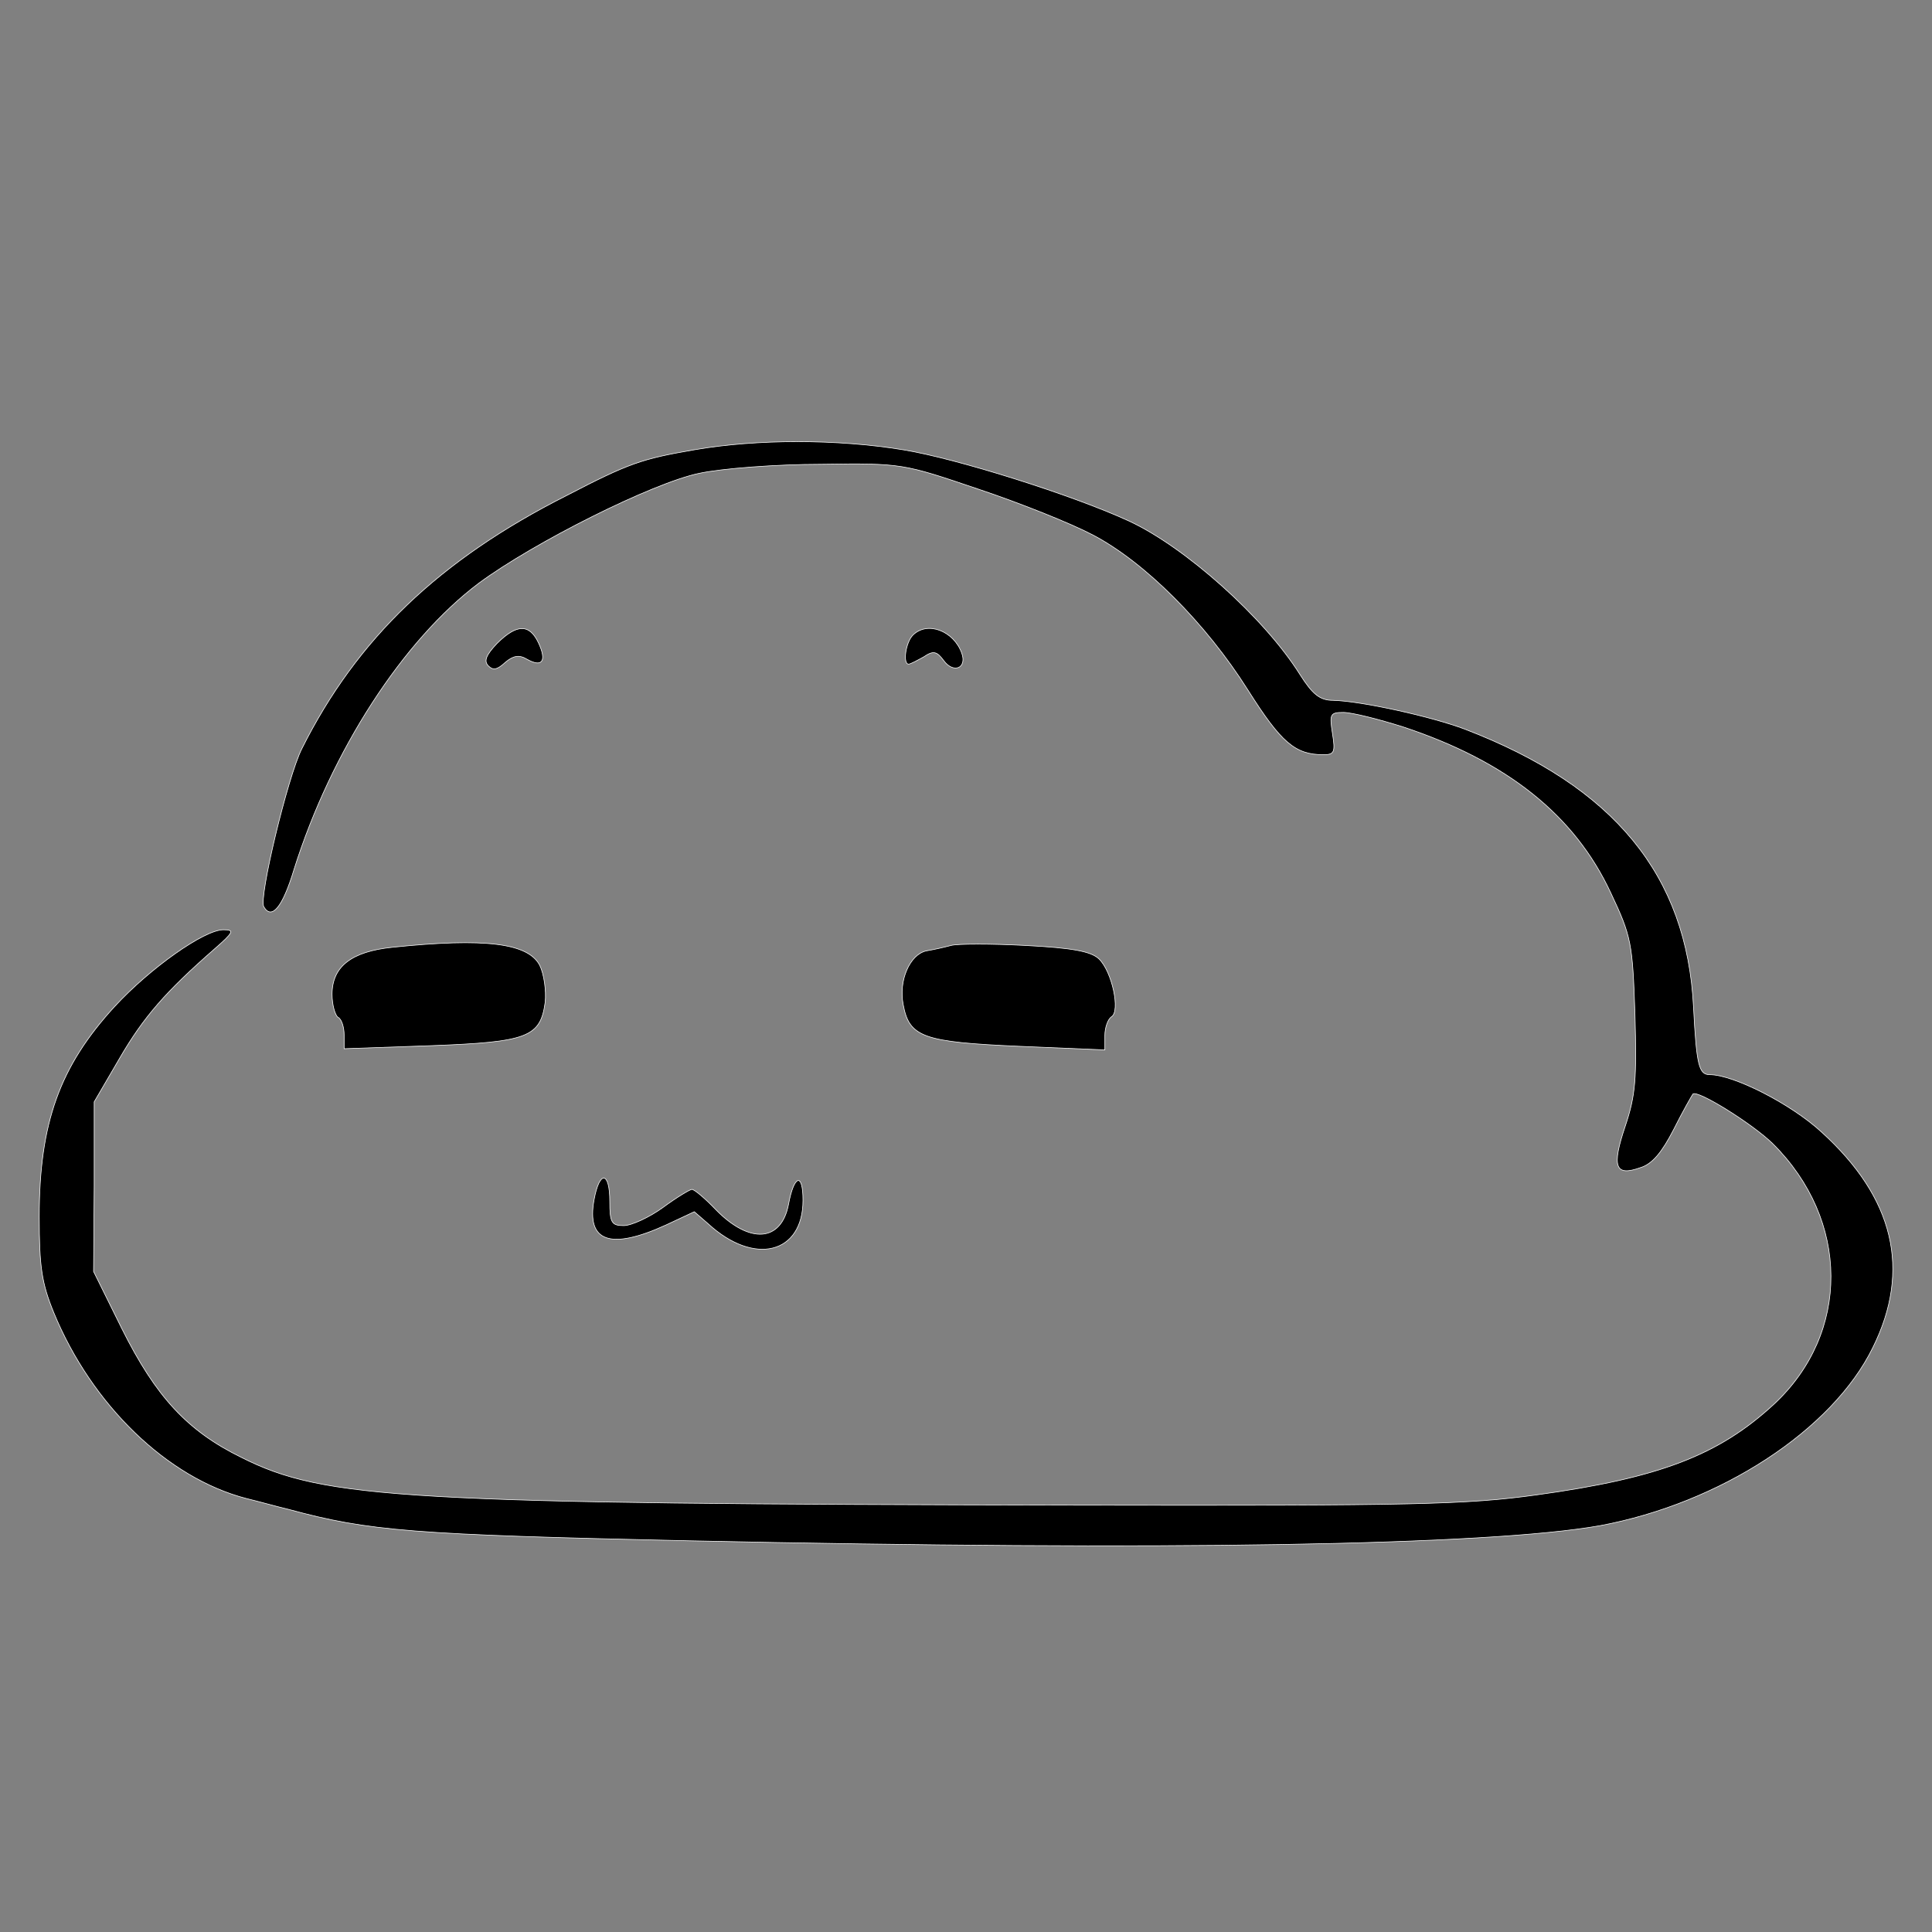 <svg version="1.0" xmlns="http://www.w3.org/2000/svg" width="320px" height="320px" viewBox="0 0 320 320" preserveAspectRatio="xMidYMid meet">

<rect x="0" y="0" width="320" height="320" fill="#808080" stroke="none"/>

<style>
    @media (prefers-color-scheme: dark) { 
        g {
            fill: #fff;
            stroke: #000;
        }
    }
</style>

<g transform="translate(0,320) scale(0.1,-0.1)" fill="#000" stroke="#fff">

<path d="M1150 2455 c-87 -15 -108 -22 -212 -76 -210 -106 -347 -237 -438
-419 -23 -45 -72 -248 -63 -262 13 -22 31 -1 50 62 62 197 181 380 306 474 92
68 288 166 365 182 37 8 128 15 202 15 134 2 136 1 260 -41 69 -23 154 -57
190 -76 86 -45 187 -146 257 -257 55 -87 78 -107 125 -107 18 0 20 4 15 35 -5
32 -4 35 18 35 14 0 58 -11 99 -24 172 -57 284 -146 344 -275 34 -72 36 -83
40 -201 3 -107 1 -134 -16 -185 -23 -68 -17 -84 25 -69 20 6 36 26 55 63 15
30 30 56 32 59 8 7 98 -49 132 -82 128 -127 129 -314 2 -432 -91 -84 -189
-122 -393 -150 -115 -16 -202 -18 -760 -17 -1114 2 -1248 10 -1385 79 -90 44
-142 101 -198 213 l-47 95 1 141 0 140 42 72 c40 69 77 111 157 181 32 28 34
32 15 32 -32 0 -122 -64 -180 -127 -91 -99 -125 -193 -125 -348 0 -83 4 -110
24 -159 63 -153 188 -274 319 -308 17 -4 49 -13 70 -18 133 -36 205 -42 662
-52 786 -17 1324 -8 1510 25 199 37 385 158 452 295 64 129 35 248 -85 357
-51 47 -146 95 -185 95 -18 0 -22 15 -27 112 -11 218 -131 365 -378 460 -55
21 -173 47 -219 48 -22 0 -34 10 -55 43 -59 94 -190 211 -283 254 -93 43 -287
104 -374 118 -109 18 -243 18 -346 0z"/>
<path d="M823 2134 c-18 -19 -22 -29 -14 -37 8 -8 15 -6 28 6 13 11 23 13 36
5 25 -14 33 -3 19 27 -15 32 -36 32 -69 -1z"/>
<path d="M1512 2148 c-12 -12 -17 -48 -7 -48 3 0 14 6 25 12 16 11 22 9 33 -6
16 -22 39 -13 30 12 -13 37 -57 54 -81 30z"/>
<path d="M650 1631 c-68 -7 -100 -32 -100 -78 0 -17 5 -35 10 -38 6 -3 10 -17
10 -29 l0 -23 143 5 c161 6 182 14 190 72 2 19 -2 47 -9 61 -19 37 -91 46
-244 30z"/>
<path d="M1575 1634 c-11 -3 -29 -7 -41 -9 -27 -6 -46 -49 -38 -89 10 -54 33
-62 192 -69 l142 -6 0 24 c0 13 5 27 11 31 15 9 1 75 -21 96 -13 12 -43 18
-121 22 -57 3 -113 3 -124 0z"/>
<path d="M984 1213 c-13 -70 27 -84 119 -42 l47 22 23 -20 c76 -70 157 -50
157 39 0 47 -15 42 -24 -7 -12 -62 -64 -66 -120 -9 -18 19 -36 34 -40 34 -3 0
-25 -13 -48 -30 -22 -16 -52 -30 -65 -30 -20 0 -23 5 -23 40 0 50 -17 52 -26
3z"/>

</g>

</svg>
